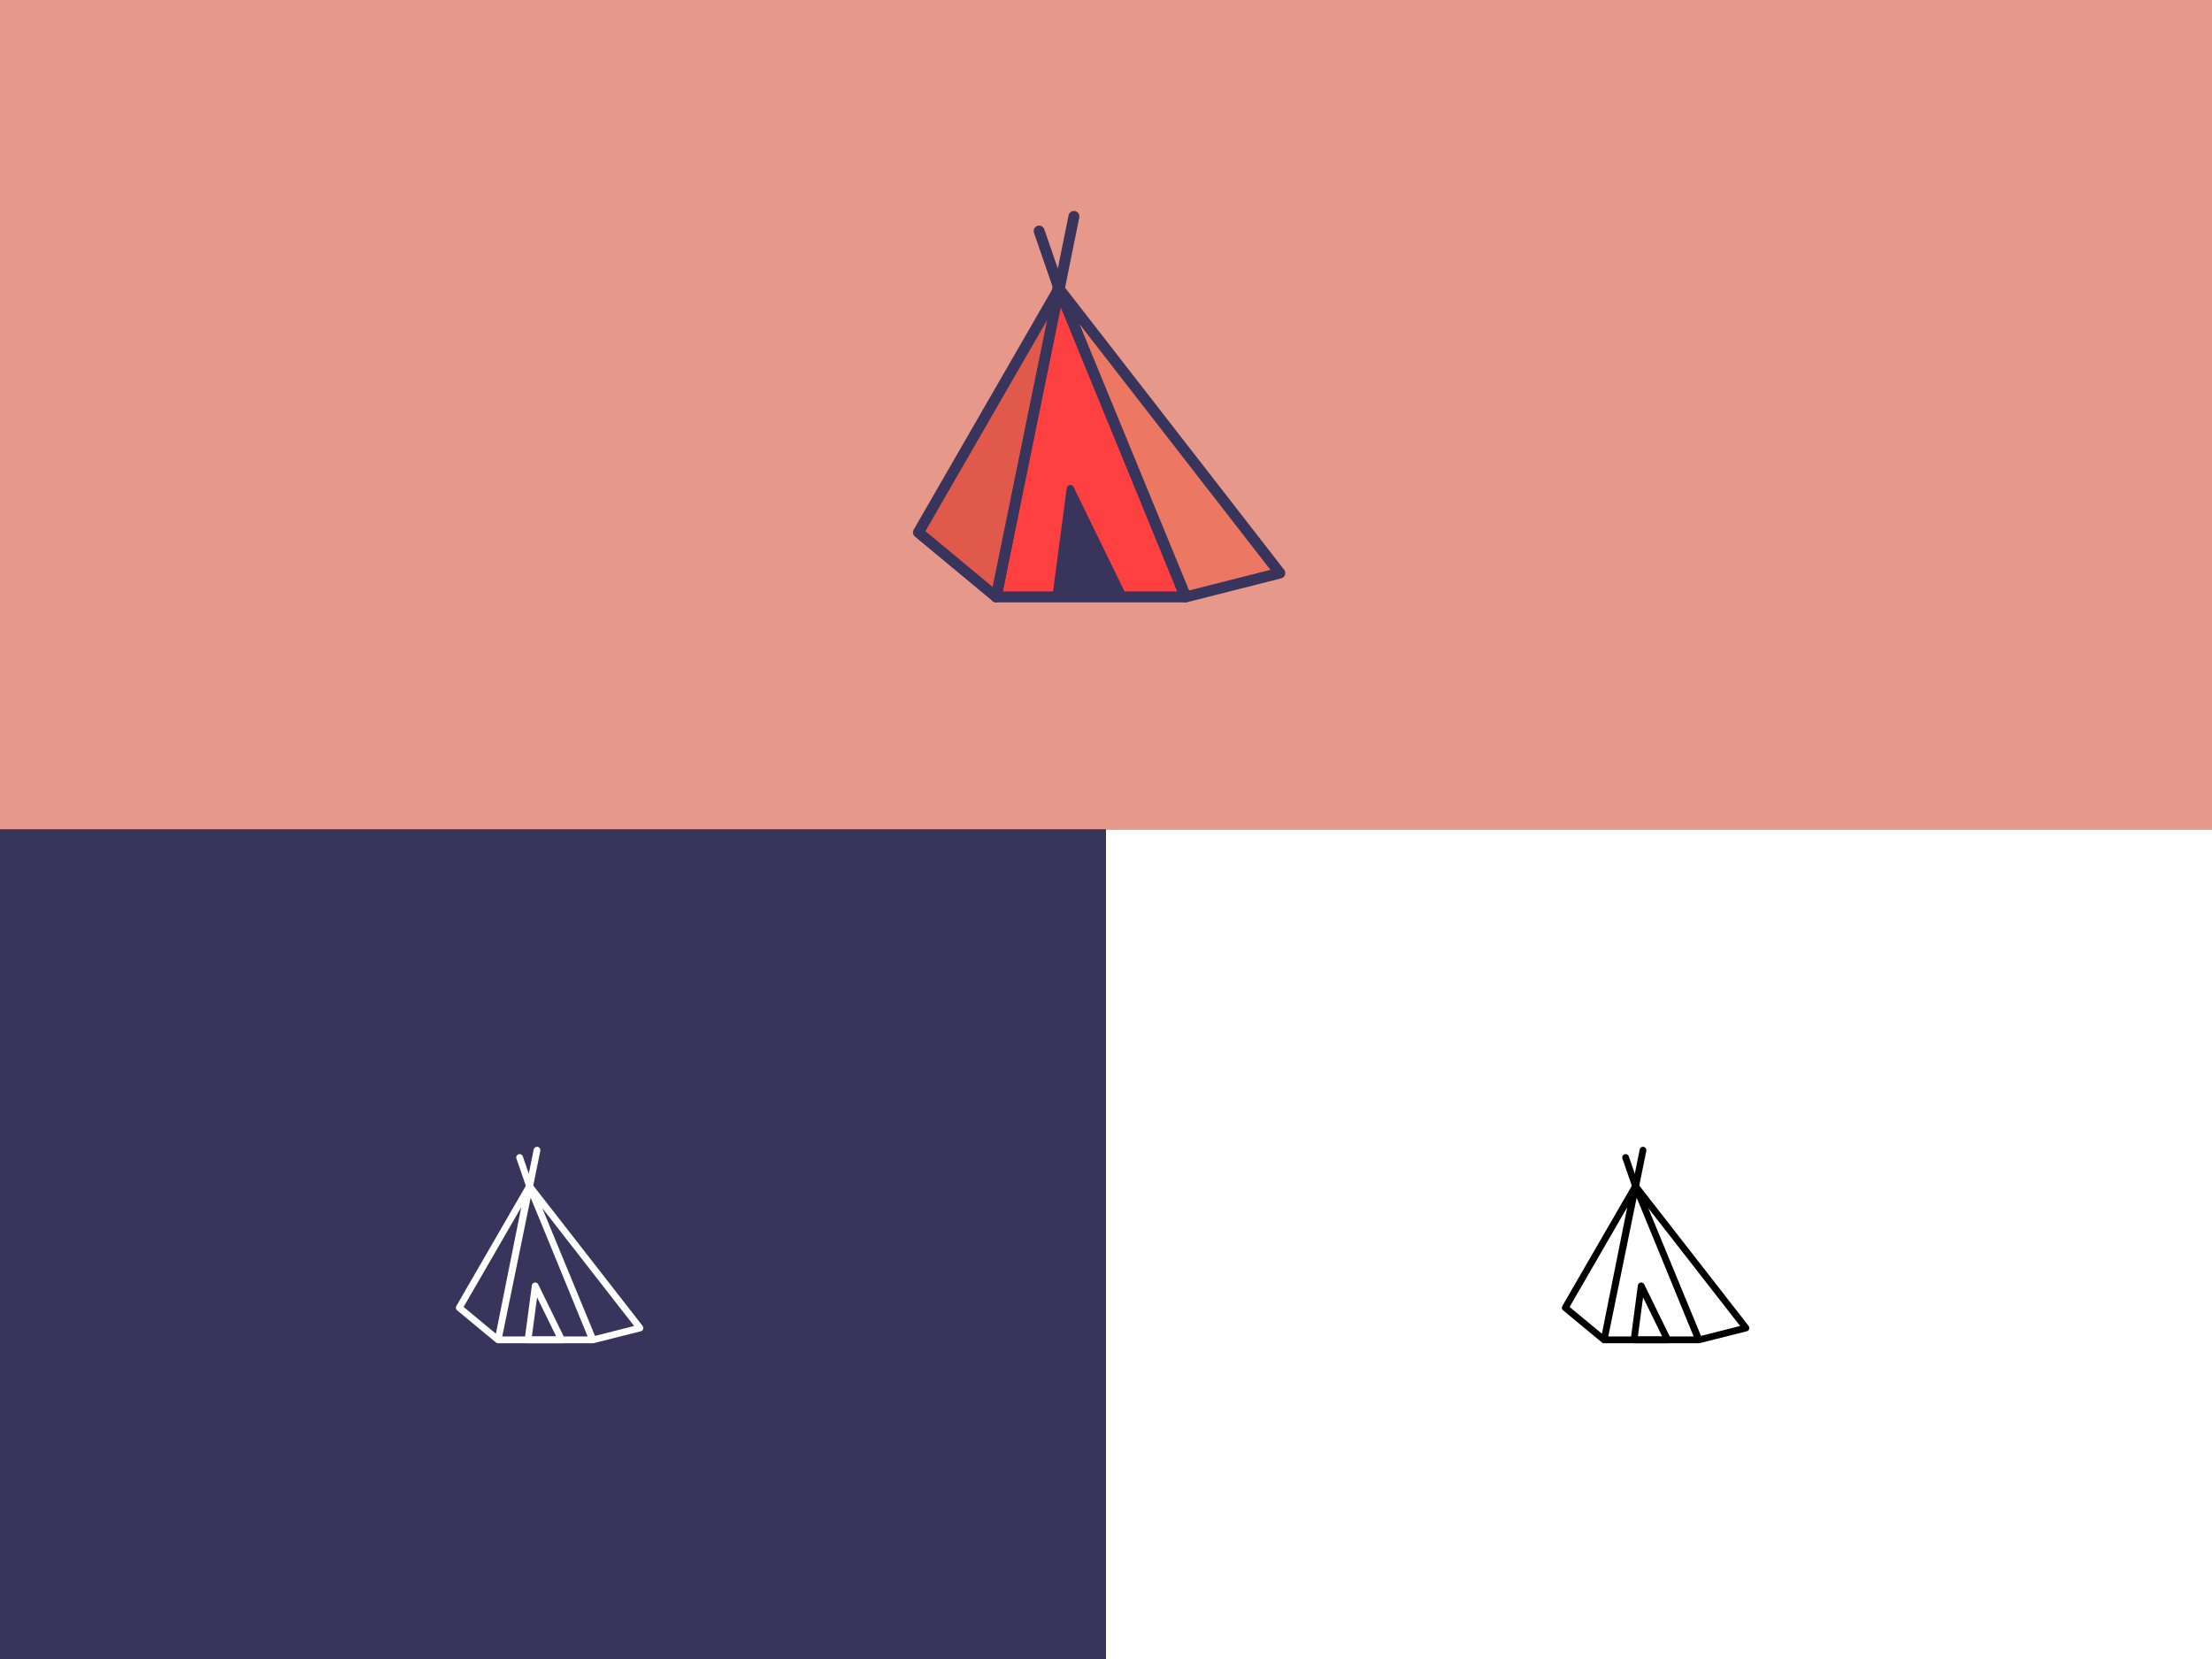 <?xml version="1.0" encoding="UTF-8" standalone="no"?>
<svg width="800px" height="600px" viewBox="0 0 800 600" version="1.1" xmlns="http://www.w3.org/2000/svg" xmlns:xlink="http://www.w3.org/1999/xlink" xmlns:sketch="http://www.bohemiancoding.com/sketch/ns">
    <rect x="0" y="0" width="800" height="600" fill="#333333" stroke="none"/>
    <!-- Generator: Sketch 3.2.2 (9983) - http://www.bohemiancoding.com/sketch -->
    <title>nomadpm-logos</title>
    <desc>Created with Sketch.</desc>
    <defs></defs>
    <g id="Logo" stroke="none" stroke-width="1" fill="none" fill-rule="evenodd" sketch:type="MSPage">
        <g id="nomadpm-logos" sketch:type="MSArtboardGroup">
            <rect id="Rectangle-1" fill="#E6988A" sketch:type="MSShapeGroup" x="0" y="0" width="800" height="300"></rect>
            <g id="logo-color" sketch:type="MSLayerGroup" transform="translate(332, 78)">
                <path d="M50.716,25.541 L28.265,137.881 L96.675,137.881 L50.716,25.541" id="Fill-1" fill="#FF4040" sketch:type="MSShapeGroup"></path>
                <path d="M50.716,25.541 L28.265,137.881 L96.675,137.881 L50.716,25.541" id="Stroke-2" stroke="#38345C" stroke-width="3.943" stroke-linecap="round" stroke-linejoin="round" sketch:type="MSShapeGroup"></path>
                <path d="M50.974,26.402 L130.867,129.258 L96.88,137.881 L51,26.364 L50.974,26.402 L50.974,26.402 Z" id="Fill-3" fill="#EC7863" sketch:type="MSShapeGroup"></path>
                <path d="M50.974,26.402 L130.867,129.258 L96.88,137.881 L51,26.364 L50.974,26.402 L50.974,26.402 Z" id="Stroke-4" stroke="#38345C" stroke-width="3.943" stroke-linecap="round" stroke-linejoin="round" sketch:type="MSShapeGroup"></path>
                <path d="M51,26.568 L28.265,137.881 L0.154,114.553 L50.974,26.402 L51,26.568 L51,26.568 Z" id="Fill-5" fill="#E0594A" sketch:type="MSShapeGroup"></path>
                <path d="M51,26.568 L28.265,137.881 L0.154,114.553 L50.974,26.402 L51,26.568 L51,26.568 Z" id="Stroke-6" stroke="#38345C" stroke-width="3.943" stroke-linecap="round" stroke-linejoin="round" sketch:type="MSShapeGroup"></path>
                <path id="Stroke-7" stroke="#FFFFFF" stroke-width="2.629" stroke-linecap="round" stroke-linejoin="round" sketch:type="MSShapeGroup"></path>
                <path d="M74.213,137.881 L55.096,98.72 L49.907,137.881 L74.213,137.881 L74.213,137.881 Z" id="Fill-8" fill="#38345C" sketch:type="MSShapeGroup"></path>
                <path d="M74.213,137.881 L55.096,98.72 L49.907,137.881 L74.213,137.881 L74.213,137.881 Z" id="Stroke-9" stroke="#38345C" stroke-width="2.629" stroke-linecap="round" stroke-linejoin="round" sketch:type="MSShapeGroup"></path>
                <path d="M56.403,0.257 L51.121,26.364 L56.403,0.257 L56.403,0.257 Z M43.812,5.56 L51,26.364 L43.812,5.56 L43.812,5.56 Z" id="Stroke-10" stroke="#38345C" stroke-width="3.943" stroke-linecap="round" stroke-linejoin="round" sketch:type="MSShapeGroup"></path>
            </g>
            <rect id="Rectangle-1" fill="#38345C" sketch:type="MSShapeGroup" x="0" y="300" width="400" height="300"></rect>
            <g id="Imported-Layers" sketch:type="MSLayerGroup" transform="translate(166, 414)">
                <path d="M25.374,14.565 L14.149,70.576 L48.353,70.576 L25.374,14.565 L25.374,14.565 Z M25.503,15.007 L65.449,66.29 L48.456,70.589 L25.516,14.989 L25.503,15.007 L25.503,15.007 Z M25.516,15.09 L14.149,70.589 L0.093,58.958 L25.503,15.007 L25.516,15.09 L25.516,15.09 Z" id="Stroke-1" stroke="#FFFFFF" stroke-width="2.441" stroke-linecap="round" stroke-linejoin="round" sketch:type="MSShapeGroup"></path>
                <path id="Fill-2" fill="#FFFFFF" sketch:type="MSShapeGroup"></path>
                <path id="Stroke-3" stroke="#000000" stroke-width="1.627" stroke-linecap="round" stroke-linejoin="round" sketch:type="MSShapeGroup"></path>
                <path id="Fill-4" fill="#FFFFFF" sketch:type="MSShapeGroup"></path>
                <path id="Stroke-5" stroke="#000000" stroke-width="1.627" stroke-linecap="round" stroke-linejoin="round" sketch:type="MSShapeGroup"></path>
                <path id="Fill-6" fill="#FFFFFF" sketch:type="MSShapeGroup"></path>
                <path id="Stroke-7" stroke="#000000" stroke-width="1.627" stroke-linecap="round" stroke-linejoin="round" sketch:type="MSShapeGroup"></path>
                <path d="M37.122,70.576 L27.564,51.051 L24.97,70.576 L37.122,70.576 L37.122,70.576 Z" id="Stroke-8" stroke="#FFFFFF" stroke-width="2.441" stroke-linecap="round" stroke-linejoin="round" sketch:type="MSShapeGroup"></path>
                <path d="M28.217,1.972 L25.576,14.989 L28.217,1.972 L28.217,1.972 Z" id="Fill-9" fill="#FFFFFF" sketch:type="MSShapeGroup"></path>
                <path d="M28.217,1.972 L25.576,14.989 L28.217,1.972 L28.217,1.972 Z" id="Stroke-10" stroke="#FFFFFF" stroke-width="2.441" stroke-linecap="round" stroke-linejoin="round" sketch:type="MSShapeGroup"></path>
                <path d="M21.922,4.616 L25.516,14.989 L21.922,4.616 L21.922,4.616 Z" id="Fill-11" fill="#FFFFFF" sketch:type="MSShapeGroup"></path>
                <path d="M21.922,4.616 L25.516,14.989 L21.922,4.616 L21.922,4.616 Z" id="Stroke-12" stroke="#FFFFFF" stroke-width="2.441" stroke-linecap="round" stroke-linejoin="round" sketch:type="MSShapeGroup"></path>
            </g>
            <rect id="Rectangle-1" fill="#FFFFFF" sketch:type="MSShapeGroup" x="400" y="300" width="400" height="300"></rect>
            <g id="Imported-Layers-2" sketch:type="MSLayerGroup" transform="translate(566, 414)">
                <path d="M25.374,14.565 L14.149,70.576 L48.353,70.576 L25.374,14.565 L25.374,14.565 Z M25.503,15.007 L65.449,66.29 L48.456,70.589 L25.516,14.989 L25.503,15.007 L25.503,15.007 Z M25.516,15.09 L14.149,70.589 L0.093,58.958 L25.503,15.007 L25.516,15.09 L25.516,15.09 Z" id="Stroke-1" stroke="#000000" stroke-width="2.441" stroke-linecap="round" stroke-linejoin="round" sketch:type="MSShapeGroup"></path>
                <path id="Fill-2" fill="#000000" sketch:type="MSShapeGroup"></path>
                <path id="Stroke-3" stroke="#000000" stroke-width="1.627" stroke-linecap="round" stroke-linejoin="round" sketch:type="MSShapeGroup"></path>
                <path id="Fill-4" fill="#000000" sketch:type="MSShapeGroup"></path>
                <path id="Stroke-5" stroke="#000000" stroke-width="1.627" stroke-linecap="round" stroke-linejoin="round" sketch:type="MSShapeGroup"></path>
                <path id="Fill-6" fill="#000000" sketch:type="MSShapeGroup"></path>
                <path id="Stroke-7" stroke="#000000" stroke-width="1.627" stroke-linecap="round" stroke-linejoin="round" sketch:type="MSShapeGroup"></path>
                <path d="M37.122,70.576 L27.564,51.051 L24.97,70.576 L37.122,70.576 L37.122,70.576 Z" id="Stroke-8" stroke="#000000" stroke-width="2.441" stroke-linecap="round" stroke-linejoin="round" sketch:type="MSShapeGroup"></path>
                <path d="M28.217,1.972 L25.576,14.989 L28.217,1.972 L28.217,1.972 Z" id="Fill-9" fill="#000000" sketch:type="MSShapeGroup"></path>
                <path d="M28.217,1.972 L25.576,14.989 L28.217,1.972 L28.217,1.972 Z" id="Stroke-10" stroke="#000000" stroke-width="2.441" stroke-linecap="round" stroke-linejoin="round" sketch:type="MSShapeGroup"></path>
                <path d="M21.922,4.616 L25.516,14.989 L21.922,4.616 L21.922,4.616 Z" id="Fill-11" fill="#000000" sketch:type="MSShapeGroup"></path>
                <path d="M21.922,4.616 L25.516,14.989 L21.922,4.616 L21.922,4.616 Z" id="Stroke-12" stroke="#000000" stroke-width="2.441" stroke-linecap="round" stroke-linejoin="round" sketch:type="MSShapeGroup"></path>
            </g>
        </g>
    </g>
</svg>